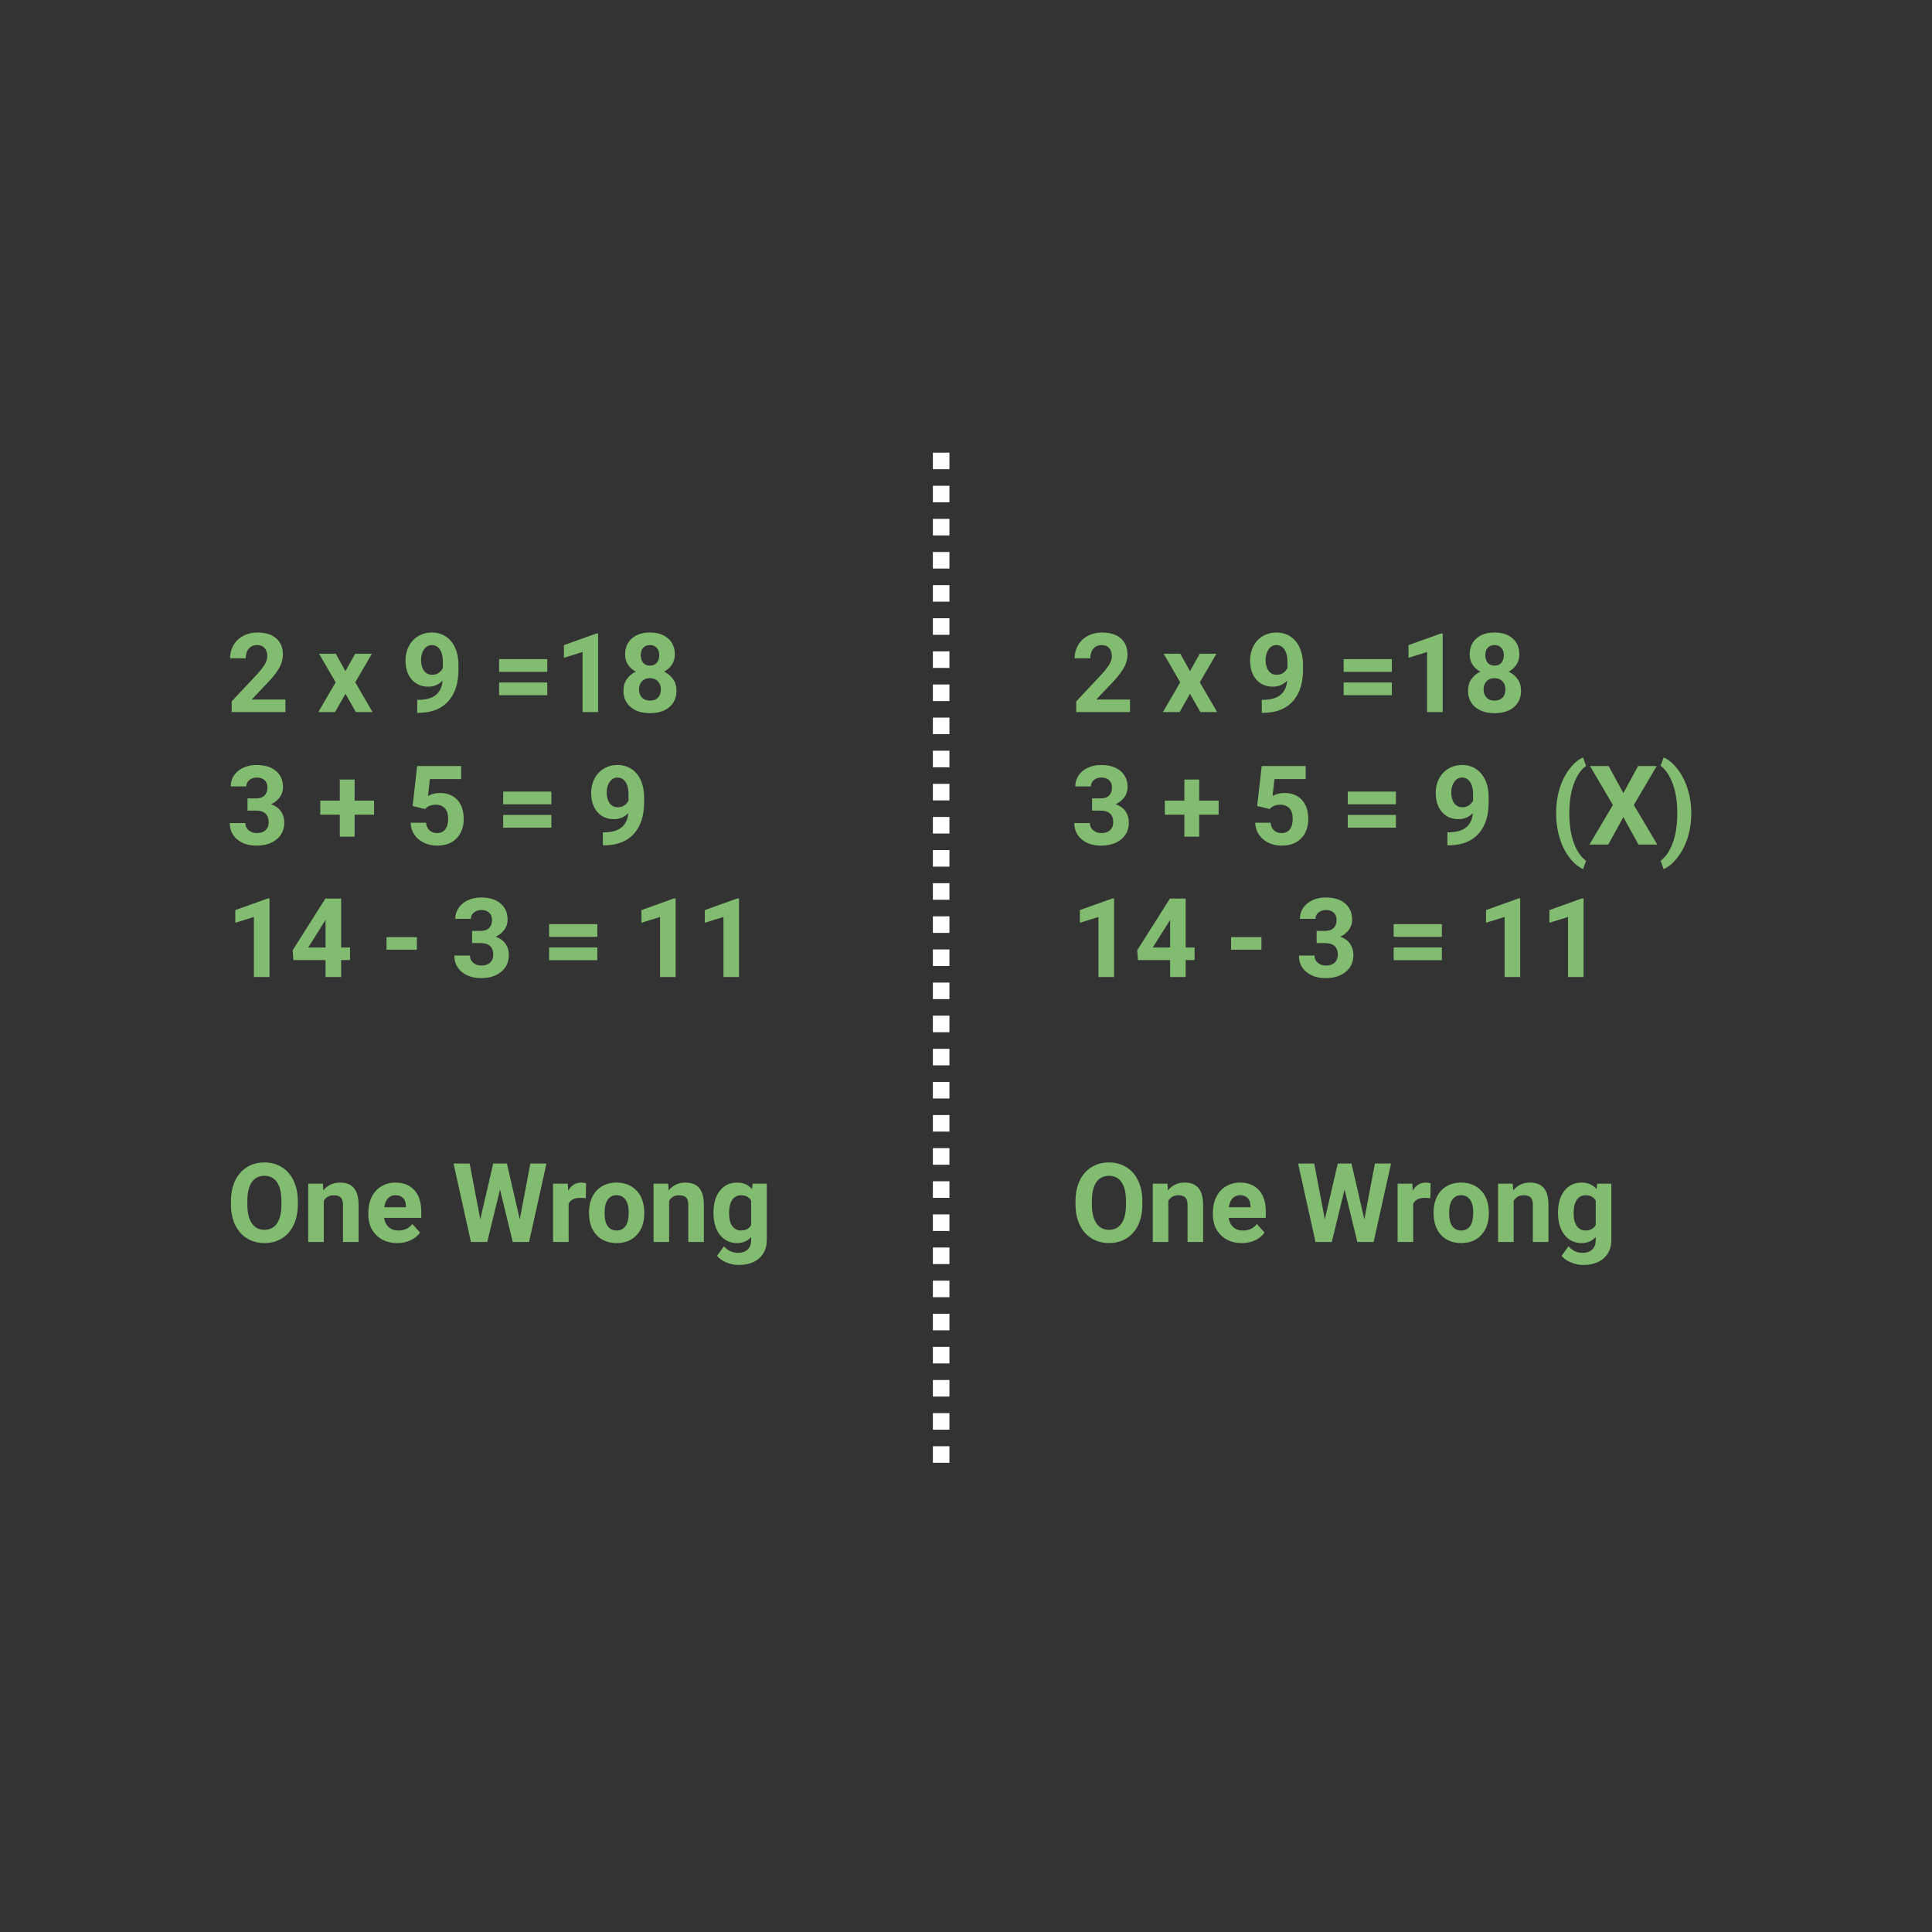 <svg width="350" height="350" viewBox="0 0 350 350" fill="none" xmlns="http://www.w3.org/2000/svg">
<rect x="0" y="0" width="350" height="350" fill="#333333" stroke="none"/>
<path d="M51.713 129H41.967V127.066L46.566 122.164C47.198 121.474 47.663 120.872 47.963 120.357C48.269 119.843 48.422 119.355 48.422 118.893C48.422 118.261 48.262 117.766 47.943 117.408C47.624 117.044 47.169 116.861 46.576 116.861C45.938 116.861 45.434 117.083 45.062 117.525C44.698 117.962 44.516 118.538 44.516 119.254H41.684C41.684 118.388 41.889 117.597 42.299 116.881C42.715 116.165 43.301 115.605 44.057 115.201C44.812 114.791 45.668 114.586 46.625 114.586C48.09 114.586 49.226 114.938 50.033 115.641C50.847 116.344 51.254 117.337 51.254 118.619C51.254 119.322 51.072 120.038 50.707 120.768C50.342 121.497 49.717 122.346 48.832 123.316L45.6 126.725H51.713V129ZM62.572 121.588L64.35 118.434H67.367L64.359 123.609L67.494 129H64.467L62.582 125.68L60.707 129H57.67L60.805 123.609L57.807 118.434H60.834L62.572 121.588ZM80.189 123.316C79.454 124.039 78.594 124.4 77.611 124.4C76.355 124.4 75.349 123.971 74.594 123.111C73.838 122.245 73.461 121.08 73.461 119.615C73.461 118.684 73.663 117.831 74.066 117.057C74.477 116.275 75.046 115.67 75.775 115.24C76.505 114.804 77.325 114.586 78.236 114.586C79.174 114.586 80.007 114.82 80.736 115.289C81.466 115.758 82.032 116.432 82.436 117.311C82.839 118.189 83.044 119.195 83.051 120.328V121.373C83.051 123.743 82.462 125.605 81.283 126.959C80.105 128.313 78.435 129.036 76.273 129.127L75.58 129.137V126.783L76.205 126.773C78.659 126.663 79.988 125.51 80.189 123.316ZM78.305 122.242C78.76 122.242 79.151 122.125 79.477 121.891C79.809 121.656 80.059 121.373 80.228 121.041V119.879C80.228 118.922 80.046 118.18 79.682 117.652C79.317 117.125 78.829 116.861 78.217 116.861C77.65 116.861 77.185 117.122 76.82 117.643C76.456 118.157 76.273 118.805 76.273 119.586C76.273 120.361 76.449 120.999 76.801 121.5C77.159 121.995 77.66 122.242 78.305 122.242ZM99.144 121.715H90.414V119.41H99.144V121.715ZM99.144 125.943H90.414V123.639H99.144V125.943ZM108.354 129H105.531V118.121L102.162 119.166V116.871L108.051 114.762H108.354V129ZM122.25 118.561C122.25 119.251 122.077 119.863 121.732 120.396C121.387 120.93 120.912 121.357 120.307 121.676C120.997 122.008 121.544 122.467 121.947 123.053C122.351 123.632 122.553 124.316 122.553 125.104C122.553 126.367 122.123 127.366 121.264 128.102C120.404 128.831 119.236 129.195 117.758 129.195C116.28 129.195 115.108 128.827 114.242 128.092C113.376 127.356 112.943 126.36 112.943 125.104C112.943 124.316 113.145 123.629 113.549 123.043C113.952 122.457 114.496 122.001 115.18 121.676C114.574 121.357 114.099 120.93 113.754 120.396C113.415 119.863 113.246 119.251 113.246 118.561C113.246 117.35 113.65 116.386 114.457 115.67C115.264 114.947 116.361 114.586 117.748 114.586C119.128 114.586 120.222 114.944 121.029 115.66C121.843 116.37 122.25 117.337 122.25 118.561ZM119.721 124.898C119.721 124.28 119.542 123.785 119.184 123.414C118.826 123.043 118.344 122.857 117.738 122.857C117.139 122.857 116.661 123.043 116.303 123.414C115.945 123.779 115.766 124.273 115.766 124.898C115.766 125.504 115.941 125.992 116.293 126.363C116.645 126.734 117.133 126.92 117.758 126.92C118.37 126.92 118.848 126.741 119.193 126.383C119.545 126.025 119.721 125.53 119.721 124.898ZM119.428 118.697C119.428 118.144 119.281 117.701 118.988 117.369C118.695 117.031 118.282 116.861 117.748 116.861C117.221 116.861 116.811 117.024 116.518 117.35C116.225 117.675 116.078 118.124 116.078 118.697C116.078 119.264 116.225 119.719 116.518 120.064C116.811 120.41 117.224 120.582 117.758 120.582C118.292 120.582 118.702 120.41 118.988 120.064C119.281 119.719 119.428 119.264 119.428 118.697ZM44.838 144.641H46.342C47.058 144.641 47.589 144.462 47.934 144.104C48.279 143.745 48.451 143.27 48.451 142.678C48.451 142.105 48.279 141.659 47.934 141.34C47.595 141.021 47.126 140.861 46.527 140.861C45.987 140.861 45.535 141.011 45.17 141.311C44.805 141.604 44.623 141.988 44.623 142.463H41.801C41.801 141.721 41.999 141.057 42.397 140.471C42.8 139.878 43.36 139.416 44.076 139.084C44.799 138.752 45.593 138.586 46.459 138.586C47.963 138.586 49.141 138.947 49.994 139.67C50.847 140.386 51.273 141.376 51.273 142.639C51.273 143.29 51.075 143.889 50.678 144.436C50.281 144.982 49.76 145.402 49.115 145.695C49.916 145.982 50.512 146.411 50.902 146.984C51.3 147.557 51.498 148.234 51.498 149.016C51.498 150.279 51.036 151.291 50.111 152.053C49.193 152.814 47.976 153.195 46.459 153.195C45.04 153.195 43.878 152.821 42.973 152.072C42.074 151.324 41.625 150.334 41.625 149.104H44.447C44.447 149.637 44.646 150.074 45.043 150.412C45.447 150.751 45.941 150.92 46.527 150.92C47.198 150.92 47.722 150.744 48.1 150.393C48.484 150.035 48.676 149.562 48.676 148.977C48.676 147.557 47.895 146.848 46.332 146.848H44.838V144.641ZM64.242 145.041H67.768V147.59H64.242V151.574H61.557V147.59H58.022V145.041H61.557V141.223H64.242V145.041ZM74.75 146.008L75.57 138.781H83.539V141.135H77.885L77.533 144.191C78.204 143.833 78.917 143.654 79.672 143.654C81.026 143.654 82.087 144.074 82.856 144.914C83.624 145.754 84.008 146.929 84.008 148.439C84.008 149.357 83.812 150.181 83.422 150.91C83.038 151.633 82.484 152.196 81.762 152.6C81.039 152.997 80.186 153.195 79.203 153.195C78.344 153.195 77.546 153.023 76.811 152.678C76.075 152.326 75.492 151.835 75.062 151.203C74.639 150.572 74.415 149.852 74.389 149.045H77.182C77.24 149.637 77.445 150.1 77.797 150.432C78.155 150.757 78.62 150.92 79.193 150.92C79.831 150.92 80.323 150.692 80.668 150.236C81.013 149.774 81.186 149.123 81.186 148.283C81.186 147.476 80.987 146.857 80.59 146.428C80.193 145.998 79.63 145.783 78.9 145.783C78.23 145.783 77.686 145.959 77.269 146.311L76.996 146.564L74.75 146.008ZM99.887 145.715H91.156V143.41H99.887V145.715ZM99.887 149.943H91.156V147.639H99.887V149.943ZM113.822 147.316C113.087 148.039 112.227 148.4 111.244 148.4C109.988 148.4 108.982 147.971 108.227 147.111C107.471 146.245 107.094 145.08 107.094 143.615C107.094 142.684 107.296 141.831 107.699 141.057C108.109 140.275 108.679 139.67 109.408 139.24C110.137 138.804 110.958 138.586 111.869 138.586C112.807 138.586 113.64 138.82 114.369 139.289C115.098 139.758 115.665 140.432 116.068 141.311C116.472 142.189 116.677 143.195 116.684 144.328V145.373C116.684 147.743 116.094 149.605 114.916 150.959C113.738 152.313 112.068 153.036 109.906 153.127L109.213 153.137V150.783L109.838 150.773C112.292 150.663 113.62 149.51 113.822 147.316ZM111.938 146.242C112.393 146.242 112.784 146.125 113.109 145.891C113.441 145.656 113.692 145.373 113.861 145.041V143.879C113.861 142.922 113.679 142.18 113.314 141.652C112.95 141.125 112.462 140.861 111.85 140.861C111.283 140.861 110.818 141.122 110.453 141.643C110.089 142.157 109.906 142.805 109.906 143.586C109.906 144.361 110.082 144.999 110.434 145.5C110.792 145.995 111.293 146.242 111.938 146.242ZM48.822 177H46V166.121L42.631 167.166V164.871L48.52 162.762H48.822V177ZM61.801 171.648H63.412V173.924H61.801V177H58.978V173.924H53.148L53.022 172.146L58.949 162.781H61.801V171.648ZM55.834 171.648H58.978V166.629L58.793 166.951L55.834 171.648ZM75.522 172.049H70.023V169.773H75.522V172.049ZM85.522 168.641H87.025C87.742 168.641 88.272 168.462 88.617 168.104C88.962 167.745 89.135 167.27 89.135 166.678C89.135 166.105 88.962 165.659 88.617 165.34C88.279 165.021 87.81 164.861 87.211 164.861C86.671 164.861 86.218 165.011 85.853 165.311C85.489 165.604 85.307 165.988 85.307 166.463H82.484C82.484 165.721 82.683 165.057 83.08 164.471C83.484 163.878 84.044 163.416 84.76 163.084C85.482 162.752 86.277 162.586 87.143 162.586C88.647 162.586 89.825 162.947 90.678 163.67C91.531 164.386 91.957 165.376 91.957 166.639C91.957 167.29 91.758 167.889 91.361 168.436C90.964 168.982 90.443 169.402 89.799 169.695C90.6 169.982 91.195 170.411 91.586 170.984C91.983 171.557 92.182 172.234 92.182 173.016C92.182 174.279 91.719 175.291 90.795 176.053C89.877 176.814 88.659 177.195 87.143 177.195C85.723 177.195 84.561 176.821 83.656 176.072C82.758 175.324 82.309 174.334 82.309 173.104H85.131C85.131 173.637 85.329 174.074 85.727 174.412C86.13 174.751 86.625 174.92 87.211 174.92C87.882 174.92 88.406 174.744 88.783 174.393C89.167 174.035 89.359 173.562 89.359 172.977C89.359 171.557 88.578 170.848 87.016 170.848H85.522V168.641ZM108.207 169.715H99.477V167.41H108.207V169.715ZM108.207 173.943H99.477V171.639H108.207V173.943ZM122.396 177H119.574V166.121L116.205 167.166V164.871L122.094 162.762H122.396V177ZM133.881 177H131.059V166.121L127.689 167.166V164.871L133.578 162.762H133.881V177ZM53.949 218.213C53.949 219.613 53.702 220.84 53.207 221.895C52.712 222.949 52.003 223.763 51.078 224.336C50.16 224.909 49.105 225.195 47.914 225.195C46.736 225.195 45.684 224.912 44.76 224.346C43.835 223.779 43.119 222.972 42.611 221.924C42.103 220.869 41.846 219.658 41.84 218.291V217.588C41.84 216.188 42.09 214.958 42.592 213.896C43.1 212.829 43.812 212.012 44.73 211.445C45.655 210.872 46.71 210.586 47.895 210.586C49.079 210.586 50.131 210.872 51.049 211.445C51.973 212.012 52.686 212.829 53.188 213.896C53.695 214.958 53.949 216.185 53.949 217.578V218.213ZM50.98 217.568C50.98 216.077 50.714 214.945 50.18 214.17C49.646 213.395 48.884 213.008 47.895 213.008C46.911 213.008 46.153 213.392 45.619 214.16C45.085 214.922 44.815 216.042 44.809 217.52V218.213C44.809 219.665 45.075 220.791 45.609 221.592C46.143 222.393 46.911 222.793 47.914 222.793C48.897 222.793 49.652 222.409 50.18 221.641C50.707 220.866 50.974 219.74 50.98 218.262V217.568ZM58.49 214.434L58.578 215.654C59.333 214.71 60.346 214.238 61.615 214.238C62.735 214.238 63.568 214.567 64.115 215.225C64.662 215.882 64.942 216.865 64.955 218.174V225H62.133V218.242C62.133 217.643 62.003 217.21 61.742 216.943C61.482 216.67 61.049 216.533 60.443 216.533C59.649 216.533 59.053 216.872 58.656 217.549V225H55.834V214.434H58.49ZM71.967 225.195C70.417 225.195 69.154 224.72 68.178 223.77C67.208 222.819 66.723 221.553 66.723 219.971V219.697C66.723 218.636 66.928 217.689 67.338 216.855C67.748 216.016 68.328 215.371 69.076 214.922C69.831 214.466 70.691 214.238 71.654 214.238C73.1 214.238 74.236 214.694 75.062 215.605C75.896 216.517 76.312 217.809 76.312 219.482V220.635H69.584C69.675 221.325 69.949 221.878 70.404 222.295C70.867 222.712 71.449 222.92 72.152 222.92C73.24 222.92 74.089 222.526 74.701 221.738L76.088 223.291C75.665 223.89 75.092 224.359 74.369 224.697C73.647 225.029 72.846 225.195 71.967 225.195ZM71.644 216.523C71.085 216.523 70.629 216.712 70.277 217.09C69.932 217.467 69.711 218.008 69.613 218.711H73.539V218.486C73.526 217.861 73.357 217.38 73.031 217.041C72.706 216.696 72.243 216.523 71.644 216.523ZM94.164 220.898L96.078 210.781H98.998L95.844 225H92.894L90.58 215.488L88.266 225H85.316L82.162 210.781H85.082L87.006 220.879L89.35 210.781H91.83L94.164 220.898ZM106.127 217.08C105.743 217.028 105.404 217.002 105.111 217.002C104.044 217.002 103.344 217.363 103.012 218.086V225H100.189V214.434H102.855L102.934 215.693C103.5 214.723 104.285 214.238 105.287 214.238C105.6 214.238 105.893 214.281 106.166 214.365L106.127 217.08ZM106.703 219.619C106.703 218.571 106.905 217.637 107.309 216.816C107.712 215.996 108.292 215.361 109.047 214.912C109.809 214.463 110.691 214.238 111.693 214.238C113.119 214.238 114.281 214.674 115.18 215.547C116.085 216.419 116.589 217.604 116.693 219.102L116.713 219.824C116.713 221.445 116.26 222.747 115.355 223.73C114.451 224.707 113.236 225.195 111.713 225.195C110.189 225.195 108.972 224.707 108.061 223.73C107.156 222.754 106.703 221.426 106.703 219.746V219.619ZM109.525 219.824C109.525 220.827 109.714 221.595 110.092 222.129C110.469 222.656 111.01 222.92 111.713 222.92C112.396 222.92 112.93 222.66 113.314 222.139C113.699 221.611 113.891 220.771 113.891 219.619C113.891 218.636 113.699 217.874 113.314 217.334C112.93 216.794 112.39 216.523 111.693 216.523C111.003 216.523 110.469 216.794 110.092 217.334C109.714 217.868 109.525 218.698 109.525 219.824ZM121.049 214.434L121.137 215.654C121.892 214.71 122.904 214.238 124.174 214.238C125.294 214.238 126.127 214.567 126.674 215.225C127.221 215.882 127.501 216.865 127.514 218.174V225H124.691V218.242C124.691 217.643 124.561 217.21 124.301 216.943C124.04 216.67 123.607 216.533 123.002 216.533C122.208 216.533 121.612 216.872 121.215 217.549V225H118.393V214.434H121.049ZM129.252 219.639C129.252 218.018 129.636 216.712 130.404 215.723C131.179 214.733 132.221 214.238 133.529 214.238C134.688 214.238 135.59 214.635 136.234 215.43L136.352 214.434H138.91V224.648C138.91 225.573 138.699 226.377 138.275 227.061C137.859 227.744 137.27 228.265 136.508 228.623C135.746 228.981 134.854 229.16 133.832 229.16C133.057 229.16 132.302 229.004 131.566 228.691C130.831 228.385 130.274 227.988 129.896 227.5L131.146 225.781C131.85 226.569 132.702 226.963 133.705 226.963C134.454 226.963 135.036 226.761 135.453 226.357C135.87 225.96 136.078 225.394 136.078 224.658V224.092C135.427 224.827 134.571 225.195 133.51 225.195C132.24 225.195 131.212 224.701 130.424 223.711C129.643 222.715 129.252 221.396 129.252 219.756V219.639ZM132.074 219.844C132.074 220.801 132.266 221.553 132.65 222.1C133.035 222.64 133.562 222.91 134.232 222.91C135.092 222.91 135.707 222.588 136.078 221.943V217.5C135.701 216.855 135.092 216.533 134.252 216.533C133.575 216.533 133.041 216.81 132.65 217.363C132.266 217.917 132.074 218.743 132.074 219.844Z" fill="#82BC70"/>
<path d="M204.713 129H194.967V127.066L199.566 122.164C200.198 121.474 200.663 120.872 200.963 120.357C201.269 119.843 201.422 119.355 201.422 118.893C201.422 118.261 201.262 117.766 200.943 117.408C200.624 117.044 200.169 116.861 199.576 116.861C198.938 116.861 198.434 117.083 198.062 117.525C197.698 117.962 197.516 118.538 197.516 119.254H194.684C194.684 118.388 194.889 117.597 195.299 116.881C195.715 116.165 196.301 115.605 197.057 115.201C197.812 114.791 198.668 114.586 199.625 114.586C201.09 114.586 202.226 114.938 203.033 115.641C203.847 116.344 204.254 117.337 204.254 118.619C204.254 119.322 204.072 120.038 203.707 120.768C203.342 121.497 202.717 122.346 201.832 123.316L198.6 126.725H204.713V129ZM215.572 121.588L217.35 118.434H220.367L217.359 123.609L220.494 129H217.467L215.582 125.68L213.707 129H210.67L213.805 123.609L210.807 118.434H213.834L215.572 121.588ZM233.189 123.316C232.454 124.039 231.594 124.4 230.611 124.4C229.355 124.4 228.349 123.971 227.594 123.111C226.839 122.245 226.461 121.08 226.461 119.615C226.461 118.684 226.663 117.831 227.066 117.057C227.477 116.275 228.046 115.67 228.775 115.24C229.505 114.804 230.325 114.586 231.236 114.586C232.174 114.586 233.007 114.82 233.736 115.289C234.465 115.758 235.032 116.432 235.436 117.311C235.839 118.189 236.044 119.195 236.051 120.328V121.373C236.051 123.743 235.462 125.605 234.283 126.959C233.105 128.313 231.435 129.036 229.273 129.127L228.58 129.137V126.783L229.205 126.773C231.66 126.663 232.988 125.51 233.189 123.316ZM231.305 122.242C231.76 122.242 232.151 122.125 232.477 121.891C232.809 121.656 233.059 121.373 233.229 121.041V119.879C233.229 118.922 233.046 118.18 232.682 117.652C232.317 117.125 231.829 116.861 231.217 116.861C230.65 116.861 230.185 117.122 229.82 117.643C229.456 118.157 229.273 118.805 229.273 119.586C229.273 120.361 229.449 120.999 229.801 121.5C230.159 121.995 230.66 122.242 231.305 122.242ZM252.145 121.715H243.414V119.41H252.145V121.715ZM252.145 125.943H243.414V123.639H252.145V125.943ZM261.354 129H258.531V118.121L255.162 119.166V116.871L261.051 114.762H261.354V129ZM275.25 118.561C275.25 119.251 275.077 119.863 274.732 120.396C274.387 120.93 273.912 121.357 273.307 121.676C273.997 122.008 274.544 122.467 274.947 123.053C275.351 123.632 275.553 124.316 275.553 125.104C275.553 126.367 275.123 127.366 274.264 128.102C273.404 128.831 272.236 129.195 270.758 129.195C269.28 129.195 268.108 128.827 267.242 128.092C266.376 127.356 265.943 126.36 265.943 125.104C265.943 124.316 266.145 123.629 266.549 123.043C266.952 122.457 267.496 122.001 268.18 121.676C267.574 121.357 267.099 120.93 266.754 120.396C266.415 119.863 266.246 119.251 266.246 118.561C266.246 117.35 266.65 116.386 267.457 115.67C268.264 114.947 269.361 114.586 270.748 114.586C272.128 114.586 273.222 114.944 274.029 115.66C274.843 116.37 275.25 117.337 275.25 118.561ZM272.721 124.898C272.721 124.28 272.542 123.785 272.184 123.414C271.826 123.043 271.344 122.857 270.738 122.857C270.139 122.857 269.661 123.043 269.303 123.414C268.945 123.779 268.766 124.273 268.766 124.898C268.766 125.504 268.941 125.992 269.293 126.363C269.645 126.734 270.133 126.92 270.758 126.92C271.37 126.92 271.848 126.741 272.193 126.383C272.545 126.025 272.721 125.53 272.721 124.898ZM272.428 118.697C272.428 118.144 272.281 117.701 271.988 117.369C271.695 117.031 271.282 116.861 270.748 116.861C270.221 116.861 269.811 117.024 269.518 117.35C269.225 117.675 269.078 118.124 269.078 118.697C269.078 119.264 269.225 119.719 269.518 120.064C269.811 120.41 270.224 120.582 270.758 120.582C271.292 120.582 271.702 120.41 271.988 120.064C272.281 119.719 272.428 119.264 272.428 118.697ZM197.838 144.641H199.342C200.058 144.641 200.589 144.462 200.934 144.104C201.279 143.745 201.451 143.27 201.451 142.678C201.451 142.105 201.279 141.659 200.934 141.34C200.595 141.021 200.126 140.861 199.527 140.861C198.987 140.861 198.535 141.011 198.17 141.311C197.805 141.604 197.623 141.988 197.623 142.463H194.801C194.801 141.721 194.999 141.057 195.396 140.471C195.8 139.878 196.36 139.416 197.076 139.084C197.799 138.752 198.593 138.586 199.459 138.586C200.963 138.586 202.141 138.947 202.994 139.67C203.847 140.386 204.273 141.376 204.273 142.639C204.273 143.29 204.075 143.889 203.678 144.436C203.281 144.982 202.76 145.402 202.115 145.695C202.916 145.982 203.512 146.411 203.902 146.984C204.299 147.557 204.498 148.234 204.498 149.016C204.498 150.279 204.036 151.291 203.111 152.053C202.193 152.814 200.976 153.195 199.459 153.195C198.04 153.195 196.878 152.821 195.973 152.072C195.074 151.324 194.625 150.334 194.625 149.104H197.447C197.447 149.637 197.646 150.074 198.043 150.412C198.447 150.751 198.941 150.92 199.527 150.92C200.198 150.92 200.722 150.744 201.1 150.393C201.484 150.035 201.676 149.562 201.676 148.977C201.676 147.557 200.895 146.848 199.332 146.848H197.838V144.641ZM217.242 145.041H220.768V147.59H217.242V151.574H214.557V147.59H211.021V145.041H214.557V141.223H217.242V145.041ZM227.75 146.008L228.57 138.781H236.539V141.135H230.885L230.533 144.191C231.204 143.833 231.917 143.654 232.672 143.654C234.026 143.654 235.087 144.074 235.855 144.914C236.624 145.754 237.008 146.929 237.008 148.439C237.008 149.357 236.812 150.181 236.422 150.91C236.038 151.633 235.484 152.196 234.762 152.6C234.039 152.997 233.186 153.195 232.203 153.195C231.344 153.195 230.546 153.023 229.811 152.678C229.075 152.326 228.492 151.835 228.062 151.203C227.639 150.572 227.415 149.852 227.389 149.045H230.182C230.24 149.637 230.445 150.1 230.797 150.432C231.155 150.757 231.62 150.92 232.193 150.92C232.831 150.92 233.323 150.692 233.668 150.236C234.013 149.774 234.186 149.123 234.186 148.283C234.186 147.476 233.987 146.857 233.59 146.428C233.193 145.998 232.63 145.783 231.9 145.783C231.23 145.783 230.686 145.959 230.27 146.311L229.996 146.564L227.75 146.008ZM252.887 145.715H244.156V143.41H252.887V145.715ZM252.887 149.943H244.156V147.639H252.887V149.943ZM266.822 147.316C266.087 148.039 265.227 148.4 264.244 148.4C262.988 148.4 261.982 147.971 261.227 147.111C260.471 146.245 260.094 145.08 260.094 143.615C260.094 142.684 260.296 141.831 260.699 141.057C261.109 140.275 261.679 139.67 262.408 139.24C263.137 138.804 263.958 138.586 264.869 138.586C265.807 138.586 266.64 138.82 267.369 139.289C268.098 139.758 268.665 140.432 269.068 141.311C269.472 142.189 269.677 143.195 269.684 144.328V145.373C269.684 147.743 269.094 149.605 267.916 150.959C266.738 152.313 265.068 153.036 262.906 153.127L262.213 153.137V150.783L262.838 150.773C265.292 150.663 266.62 149.51 266.822 147.316ZM264.938 146.242C265.393 146.242 265.784 146.125 266.109 145.891C266.441 145.656 266.692 145.373 266.861 145.041V143.879C266.861 142.922 266.679 142.18 266.314 141.652C265.95 141.125 265.462 140.861 264.85 140.861C264.283 140.861 263.818 141.122 263.453 141.643C263.089 142.157 262.906 142.805 262.906 143.586C262.906 144.361 263.082 144.999 263.434 145.5C263.792 145.995 264.293 146.242 264.938 146.242ZM281.91 147.219C281.91 145.728 282.109 144.309 282.506 142.961C282.903 141.613 283.489 140.422 284.264 139.387C285.038 138.345 285.878 137.622 286.783 137.219L287.33 138.742C286.38 139.445 285.637 140.533 285.104 142.004C284.57 143.475 284.303 145.194 284.303 147.16V147.463C284.303 149.436 284.566 151.161 285.094 152.639C285.621 154.117 286.367 155.22 287.33 155.949L286.783 157.443C285.898 157.046 285.071 156.343 284.303 155.334C283.541 154.331 282.958 153.173 282.555 151.857C282.151 150.542 281.936 149.169 281.91 147.736V147.219ZM294.088 143.684L296.754 138.781H300.123L295.982 145.832L300.23 153H296.822L294.088 148.02L291.354 153H287.945L292.193 145.832L288.053 138.781H291.422L294.088 143.684ZM306.393 147.443C306.393 148.915 306.181 150.331 305.758 151.691C305.335 153.052 304.726 154.253 303.932 155.295C303.137 156.337 302.288 157.053 301.383 157.443L300.836 155.949C301.76 155.253 302.49 154.178 303.023 152.727C303.557 151.275 303.834 149.605 303.854 147.717V147.199C303.854 145.253 303.587 143.537 303.053 142.053C302.525 140.568 301.786 139.455 300.836 138.713L301.383 137.219C302.268 137.603 303.102 138.299 303.883 139.309C304.671 140.318 305.279 141.493 305.709 142.834C306.145 144.175 306.373 145.565 306.393 147.004V147.443ZM201.822 177H199V166.121L195.631 167.166V164.871L201.52 162.762H201.822V177ZM214.801 171.648H216.412V173.924H214.801V177H211.979V173.924H206.148L206.021 172.146L211.949 162.781H214.801V171.648ZM208.834 171.648H211.979V166.629L211.793 166.951L208.834 171.648ZM228.521 172.049H223.023V169.773H228.521V172.049ZM238.521 168.641H240.025C240.742 168.641 241.272 168.462 241.617 168.104C241.962 167.745 242.135 167.27 242.135 166.678C242.135 166.105 241.962 165.659 241.617 165.34C241.279 165.021 240.81 164.861 240.211 164.861C239.671 164.861 239.218 165.011 238.854 165.311C238.489 165.604 238.307 165.988 238.307 166.463H235.484C235.484 165.721 235.683 165.057 236.08 164.471C236.484 163.878 237.044 163.416 237.76 163.084C238.482 162.752 239.277 162.586 240.143 162.586C241.646 162.586 242.825 162.947 243.678 163.67C244.531 164.386 244.957 165.376 244.957 166.639C244.957 167.29 244.758 167.889 244.361 168.436C243.964 168.982 243.443 169.402 242.799 169.695C243.6 169.982 244.195 170.411 244.586 170.984C244.983 171.557 245.182 172.234 245.182 173.016C245.182 174.279 244.719 175.291 243.795 176.053C242.877 176.814 241.66 177.195 240.143 177.195C238.723 177.195 237.561 176.821 236.656 176.072C235.758 175.324 235.309 174.334 235.309 173.104H238.131C238.131 173.637 238.329 174.074 238.727 174.412C239.13 174.751 239.625 174.92 240.211 174.92C240.882 174.92 241.406 174.744 241.783 174.393C242.167 174.035 242.359 173.562 242.359 172.977C242.359 171.557 241.578 170.848 240.016 170.848H238.521V168.641ZM261.207 169.715H252.477V167.41H261.207V169.715ZM261.207 173.943H252.477V171.639H261.207V173.943ZM275.396 177H272.574V166.121L269.205 167.166V164.871L275.094 162.762H275.396V177ZM286.881 177H284.059V166.121L280.689 167.166V164.871L286.578 162.762H286.881V177ZM206.949 218.213C206.949 219.613 206.702 220.84 206.207 221.895C205.712 222.949 205.003 223.763 204.078 224.336C203.16 224.909 202.105 225.195 200.914 225.195C199.736 225.195 198.684 224.912 197.76 224.346C196.835 223.779 196.119 222.972 195.611 221.924C195.104 220.869 194.846 219.658 194.84 218.291V217.588C194.84 216.188 195.09 214.958 195.592 213.896C196.1 212.829 196.812 212.012 197.73 211.445C198.655 210.872 199.71 210.586 200.895 210.586C202.079 210.586 203.131 210.872 204.049 211.445C204.973 212.012 205.686 212.829 206.188 213.896C206.695 214.958 206.949 216.185 206.949 217.578V218.213ZM203.98 217.568C203.98 216.077 203.714 214.945 203.18 214.17C202.646 213.395 201.884 213.008 200.895 213.008C199.911 213.008 199.153 213.392 198.619 214.16C198.085 214.922 197.815 216.042 197.809 217.52V218.213C197.809 219.665 198.076 220.791 198.609 221.592C199.143 222.393 199.911 222.793 200.914 222.793C201.897 222.793 202.652 222.409 203.18 221.641C203.707 220.866 203.974 219.74 203.98 218.262V217.568ZM211.49 214.434L211.578 215.654C212.333 214.71 213.346 214.238 214.615 214.238C215.735 214.238 216.568 214.567 217.115 215.225C217.662 215.882 217.942 216.865 217.955 218.174V225H215.133V218.242C215.133 217.643 215.003 217.21 214.742 216.943C214.482 216.67 214.049 216.533 213.443 216.533C212.649 216.533 212.053 216.872 211.656 217.549V225H208.834V214.434H211.49ZM224.967 225.195C223.417 225.195 222.154 224.72 221.178 223.77C220.208 222.819 219.723 221.553 219.723 219.971V219.697C219.723 218.636 219.928 217.689 220.338 216.855C220.748 216.016 221.327 215.371 222.076 214.922C222.831 214.466 223.691 214.238 224.654 214.238C226.1 214.238 227.236 214.694 228.062 215.605C228.896 216.517 229.312 217.809 229.312 219.482V220.635H222.584C222.675 221.325 222.949 221.878 223.404 222.295C223.867 222.712 224.449 222.92 225.152 222.92C226.24 222.92 227.089 222.526 227.701 221.738L229.088 223.291C228.665 223.89 228.092 224.359 227.369 224.697C226.646 225.029 225.846 225.195 224.967 225.195ZM224.645 216.523C224.085 216.523 223.629 216.712 223.277 217.09C222.932 217.467 222.711 218.008 222.613 218.711H226.539V218.486C226.526 217.861 226.357 217.38 226.031 217.041C225.706 216.696 225.243 216.523 224.645 216.523ZM247.164 220.898L249.078 210.781H251.998L248.844 225H245.895L243.58 215.488L241.266 225H238.316L235.162 210.781H238.082L240.006 220.879L242.35 210.781H244.83L247.164 220.898ZM259.127 217.08C258.743 217.028 258.404 217.002 258.111 217.002C257.044 217.002 256.344 217.363 256.012 218.086V225H253.189V214.434H255.855L255.934 215.693C256.5 214.723 257.285 214.238 258.287 214.238C258.6 214.238 258.893 214.281 259.166 214.365L259.127 217.08ZM259.703 219.619C259.703 218.571 259.905 217.637 260.309 216.816C260.712 215.996 261.292 215.361 262.047 214.912C262.809 214.463 263.691 214.238 264.693 214.238C266.119 214.238 267.281 214.674 268.18 215.547C269.085 216.419 269.589 217.604 269.693 219.102L269.713 219.824C269.713 221.445 269.26 222.747 268.355 223.73C267.451 224.707 266.236 225.195 264.713 225.195C263.189 225.195 261.972 224.707 261.061 223.73C260.156 222.754 259.703 221.426 259.703 219.746V219.619ZM262.525 219.824C262.525 220.827 262.714 221.595 263.092 222.129C263.469 222.656 264.01 222.92 264.713 222.92C265.396 222.92 265.93 222.66 266.314 222.139C266.699 221.611 266.891 220.771 266.891 219.619C266.891 218.636 266.699 217.874 266.314 217.334C265.93 216.794 265.39 216.523 264.693 216.523C264.003 216.523 263.469 216.794 263.092 217.334C262.714 217.868 262.525 218.698 262.525 219.824ZM274.049 214.434L274.137 215.654C274.892 214.71 275.904 214.238 277.174 214.238C278.294 214.238 279.127 214.567 279.674 215.225C280.221 215.882 280.501 216.865 280.514 218.174V225H277.691V218.242C277.691 217.643 277.561 217.21 277.301 216.943C277.04 216.67 276.607 216.533 276.002 216.533C275.208 216.533 274.612 216.872 274.215 217.549V225H271.393V214.434H274.049ZM282.252 219.639C282.252 218.018 282.636 216.712 283.404 215.723C284.179 214.733 285.221 214.238 286.529 214.238C287.688 214.238 288.59 214.635 289.234 215.43L289.352 214.434H291.91V224.648C291.91 225.573 291.699 226.377 291.275 227.061C290.859 227.744 290.27 228.265 289.508 228.623C288.746 228.981 287.854 229.16 286.832 229.16C286.057 229.16 285.302 229.004 284.566 228.691C283.831 228.385 283.274 227.988 282.896 227.5L284.146 225.781C284.85 226.569 285.702 226.963 286.705 226.963C287.454 226.963 288.036 226.761 288.453 226.357C288.87 225.96 289.078 225.394 289.078 224.658V224.092C288.427 224.827 287.571 225.195 286.51 225.195C285.24 225.195 284.212 224.701 283.424 223.711C282.643 222.715 282.252 221.396 282.252 219.756V219.639ZM285.074 219.844C285.074 220.801 285.266 221.553 285.65 222.1C286.035 222.64 286.562 222.91 287.232 222.91C288.092 222.91 288.707 222.588 289.078 221.943V217.5C288.701 216.855 288.092 216.533 287.252 216.533C286.575 216.533 286.041 216.81 285.65 217.363C285.266 217.917 285.074 218.743 285.074 219.844Z" fill="#82BC70"/>
<line x1="170.5" y1="82" x2="170.5" y2="267" stroke="white" stroke-width="3" stroke-dasharray="3 3"/>
</svg>
